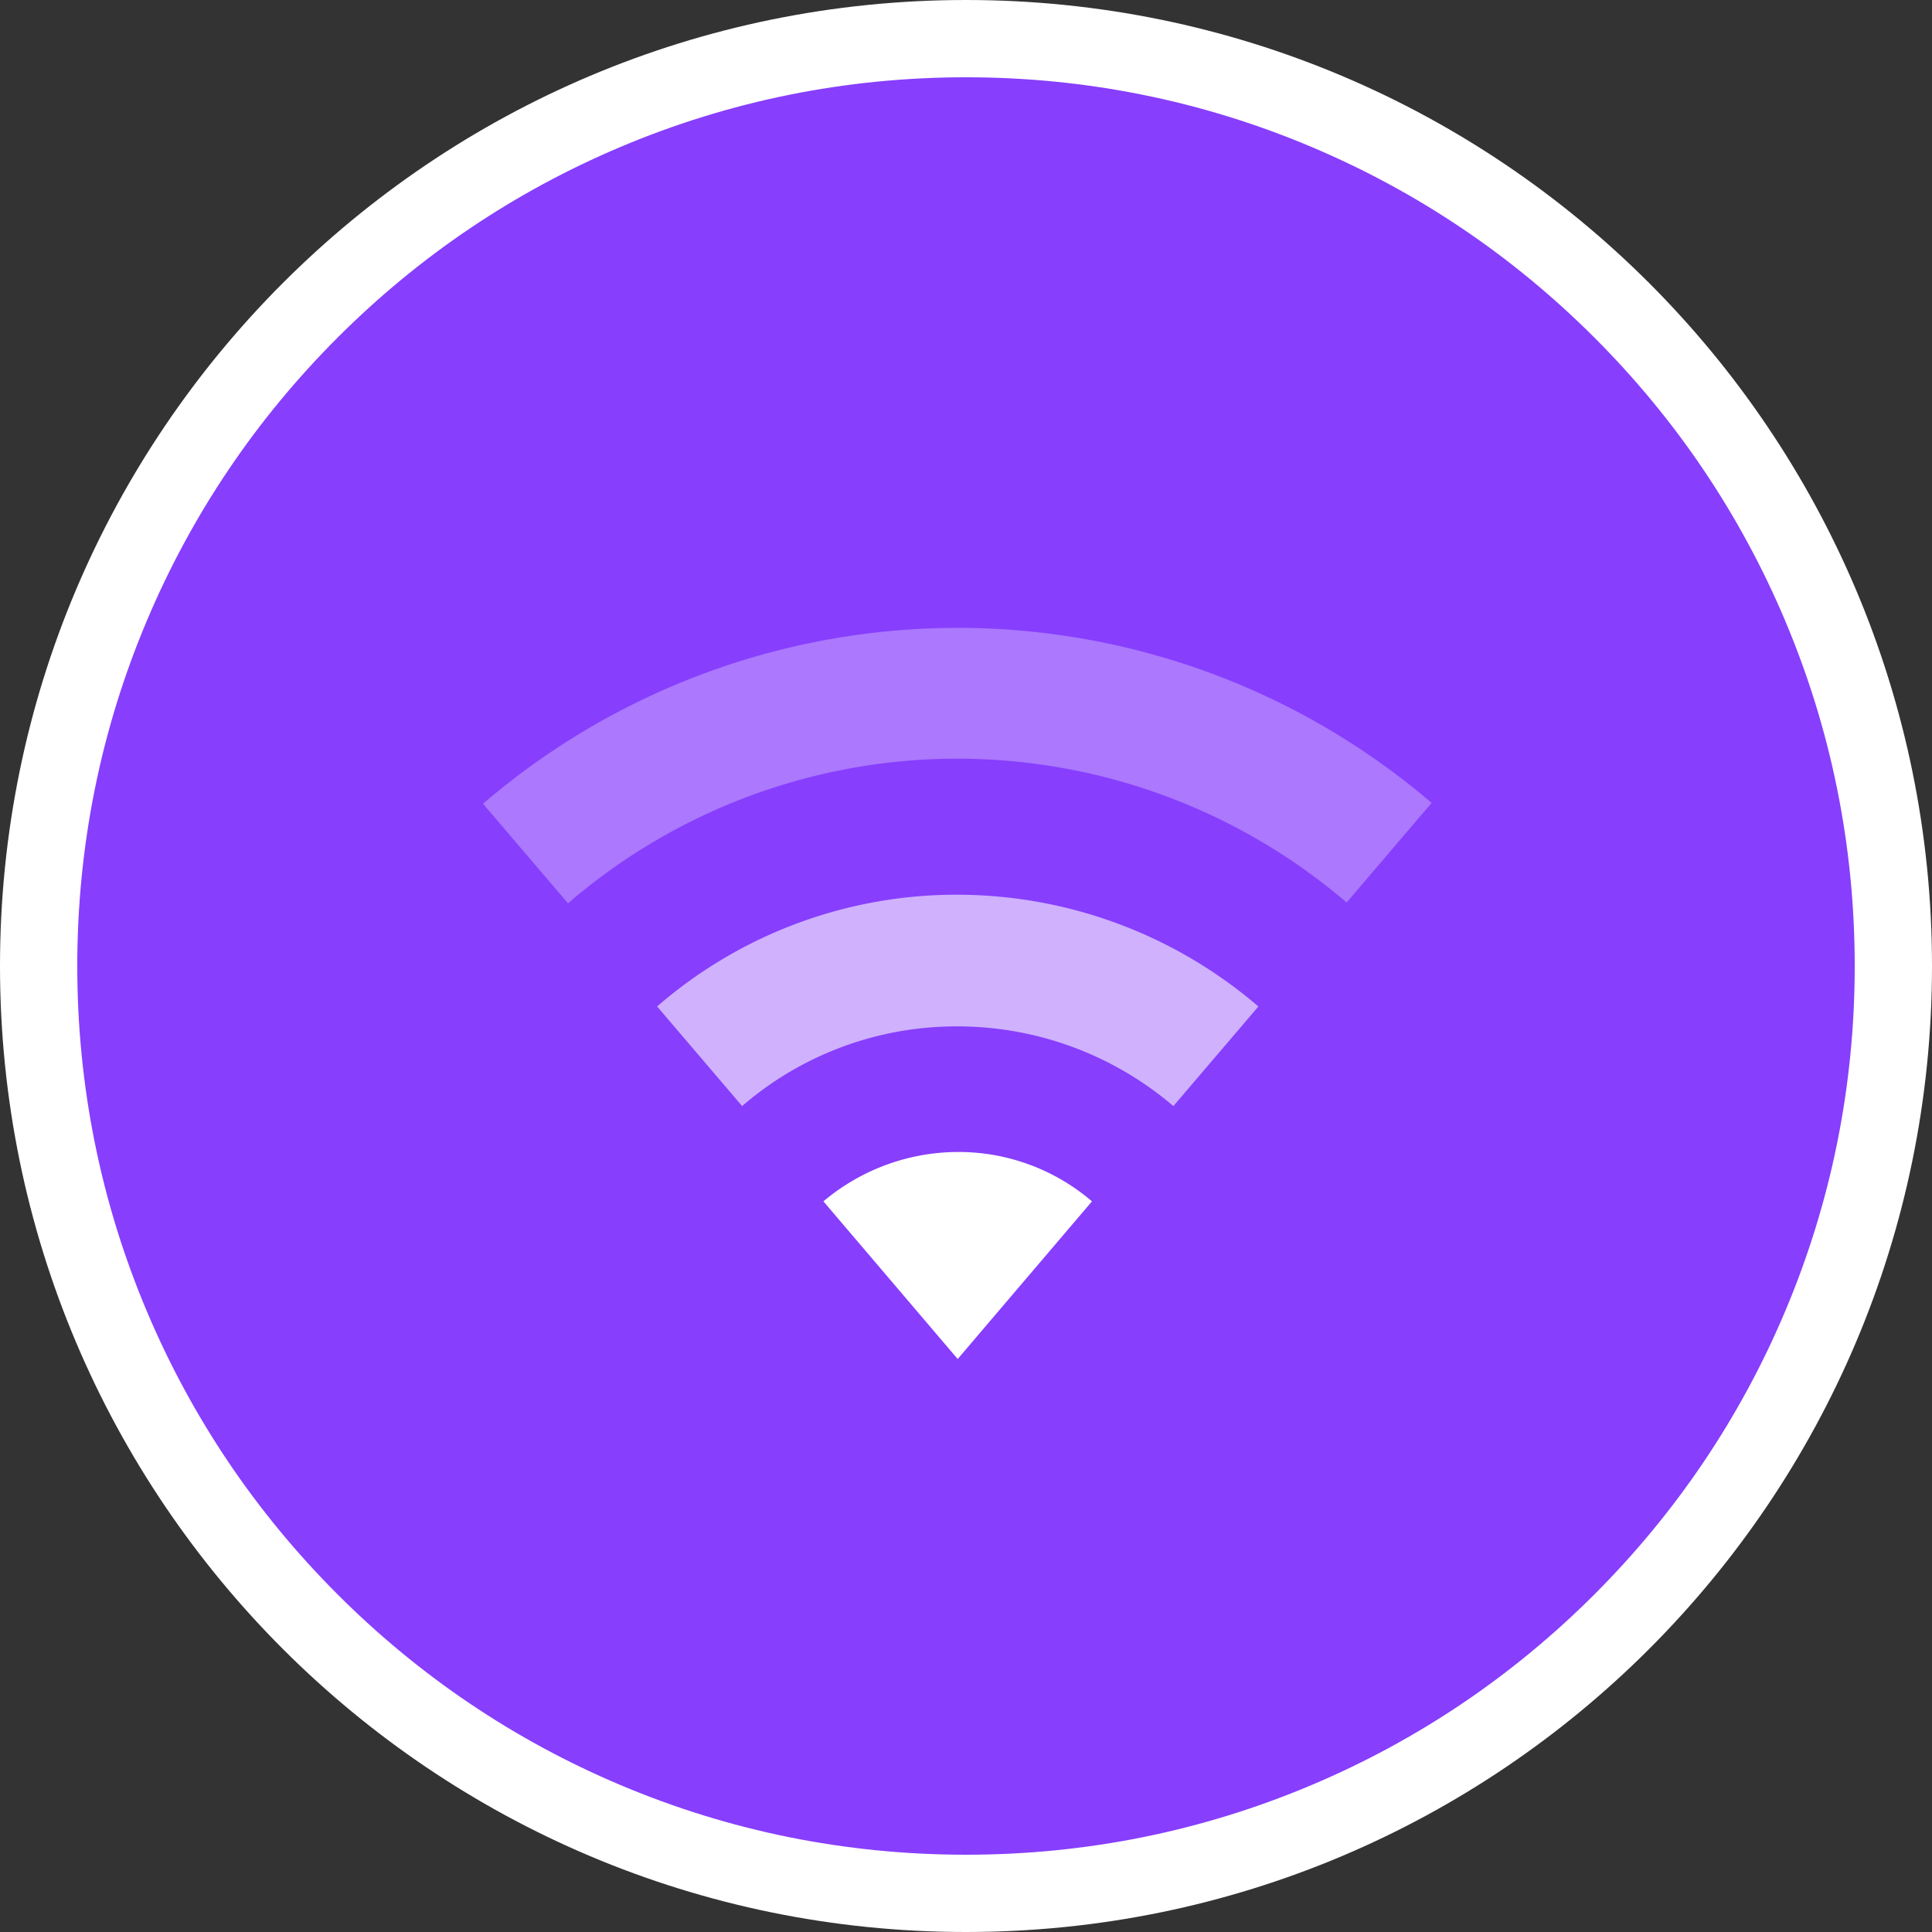 <svg xmlns="http://www.w3.org/2000/svg" viewBox="-35 1821 50 50">
  <rect x="-35" y="1821" width="50" height="50" fill="#333333" stroke="none"/>
  <defs>
    <style>
      .cls-1 {
        fill: #873efd;
      }

      .cls-2, .cls-3, .cls-4, .cls-6 {
        fill: #fff;
      }

      .cls-3 {
        opacity: 0.596;
      }

      .cls-4 {
        opacity: 0.3;
      }

      .cls-5, .cls-6 {
        stroke: none;
      }
    </style>
  </defs>
  <g id="Symbol_12_1" data-name="Symbol 12 – 1" transform="translate(-243 -364)">
    <g id="Group_44" data-name="Group 44" transform="translate(0 -8)">
      <g id="Path_60" data-name="Path 60" class="cls-1" transform="translate(208 2193)">
        <path class="cls-5" d="M 25 49 C 21.76 49 18.617 48.366 15.658 47.114 C 12.801 45.906 10.234 44.175 8.029 41.971 C 5.825 39.766 4.094 37.199 2.886 34.342 C 1.634 31.383 1 28.24 1 25 C 1 21.76 1.634 18.617 2.886 15.658 C 4.094 12.801 5.825 10.234 8.029 8.029 C 10.234 5.825 12.801 4.094 15.658 2.886 C 18.617 1.634 21.76 1 25 1 C 28.24 1 31.383 1.634 34.342 2.886 C 37.199 4.094 39.766 5.825 41.971 8.029 C 44.175 10.234 45.906 12.801 47.114 15.658 C 48.366 18.617 49 21.76 49 25 C 49 28.24 48.366 31.383 47.114 34.342 C 45.906 37.199 44.175 39.766 41.971 41.971 C 39.766 44.175 37.199 45.906 34.342 47.114 C 31.383 48.366 28.24 49 25 49 Z"/>
        <path class="cls-6" d="M 25 48 C 28.106 48 31.118 47.392 33.952 46.193 C 36.691 45.035 39.151 43.376 41.263 41.263 C 43.376 39.151 45.035 36.691 46.193 33.952 C 47.392 31.118 48 28.106 48 25 C 48 21.894 47.392 18.882 46.193 16.048 C 45.035 13.309 43.376 10.849 41.263 8.737 C 39.151 6.624 36.691 4.965 33.952 3.807 C 31.118 2.608 28.106 2 25 2 C 21.894 2 18.882 2.608 16.048 3.807 C 13.309 4.965 10.849 6.624 8.737 8.737 C 6.624 10.849 4.965 13.309 3.807 16.048 C 2.608 18.882 2 21.894 2 25 C 2 28.106 2.608 31.118 3.807 33.952 C 4.965 36.691 6.624 39.151 8.737 41.263 C 10.849 43.376 13.309 45.035 16.048 46.193 C 18.882 47.392 21.894 48 25 48 M 25 50 C 11.193 50 -3.552713678800501e-15 38.807 -3.552713678800501e-15 25 C -3.552713678800501e-15 11.193 11.193 -3.552713678800501e-15 25 -3.552713678800501e-15 C 38.807 -3.552713678800501e-15 50 11.193 50 25 C 50 38.807 38.807 50 25 50 Z"/>
      </g>
      <g id="Group_33" data-name="Group 33" transform="translate(220.5 2209.25)">
        <path id="Path_8" data-name="Path 8" class="cls-2" d="M46.25,61.778A5.305,5.305,0,0,0,42.775,60.5,5.425,5.425,0,0,0,39.3,61.778l3.475,4.08Z" transform="translate(-30.49 -46.937)"/>
        <path id="Path_9" data-name="Path 9" class="cls-3" d="M27.879,34.208a8.6,8.6,0,0,1,5.582,2.063l2.2-2.578A11.976,11.976,0,0,0,27.879,30.8,11.815,11.815,0,0,0,20.1,33.692l2.2,2.578A8.481,8.481,0,0,1,27.879,34.208Z" transform="translate(-15.594 -23.895)"/>
        <path id="Path_10" data-name="Path 10" class="cls-4" d="M12.285,3.385A15.5,15.5,0,0,1,22.351,7.107l2.2-2.578A18.863,18.863,0,0,0,0,4.551L2.2,7.129A15.419,15.419,0,0,1,12.285,3.385Z" transform="translate(0 0)"/>
      </g>
    </g>
  </g>
</svg>
